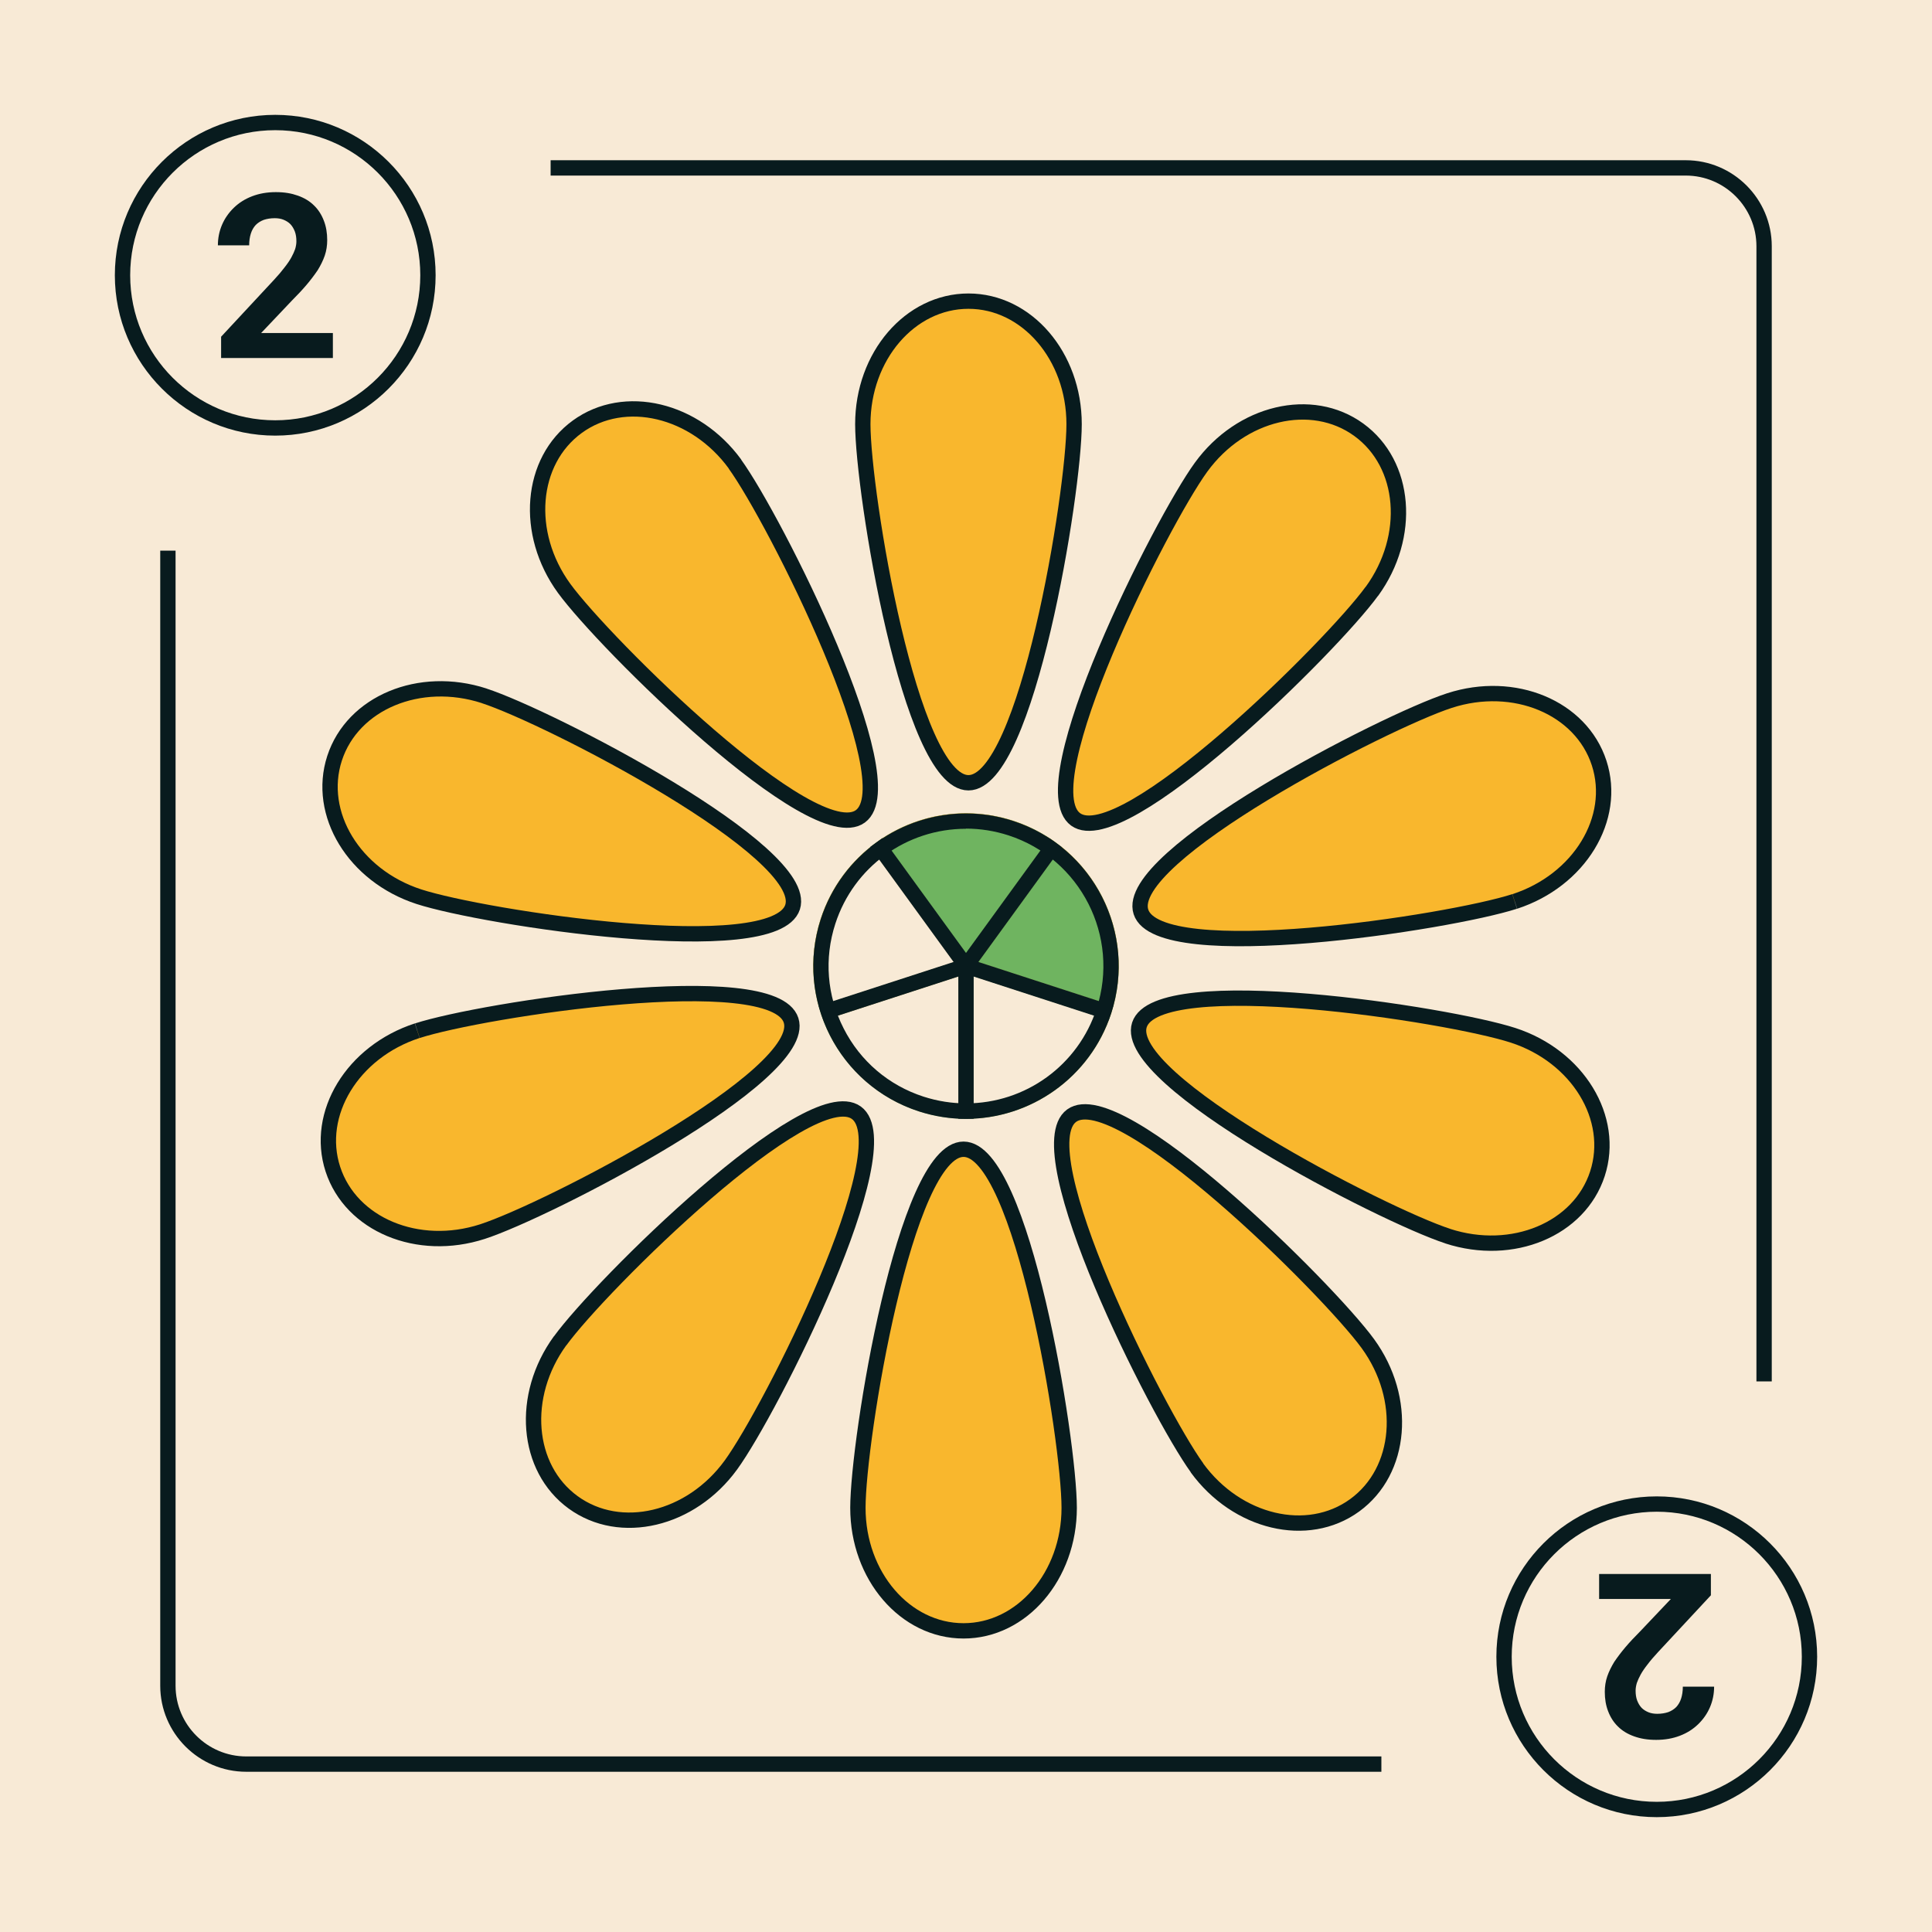 <?xml version="1.0" encoding="UTF-8"?>
<svg id="Layer_2" data-name="Layer 2" xmlns="http://www.w3.org/2000/svg" viewBox="0 0 126 126">
  <defs>
    <style>
      .cls-1 {
        fill: #f8ead6;
      }

      .cls-2 {
        fill: #e7a731;
      }

      .cls-3 {
        fill: #081b1e;
      }

      .cls-4 {
        fill: #6fb460;
      }

      .cls-5 {
        fill: #f9b72d;
      }

      .cls-5, .cls-6 {
        stroke: #081b1e;
        stroke-miterlimit: 10;
      }

      .cls-6 {
        fill: none;
      }
    </style>
  </defs>
  <g id="Layer_1-2" data-name="Layer 1">
    <g>
      <rect class="cls-1" width="126" height="126"/>
      <path class="cls-1" d="m98.09,108.05c0-5.5,4.46-9.96,9.96-9.96s9.96,4.46,9.96,9.96-4.46,9.96-9.96,9.96-9.96-4.46-9.96-9.96"/>
      <path class="cls-3" d="m108.05,118.51c-5.77,0-10.46-4.69-10.46-10.46s4.69-10.46,10.46-10.46,10.46,4.69,10.46,10.46-4.69,10.46-10.46,10.46Zm0-19.92c-5.22,0-9.46,4.24-9.46,9.46s4.24,9.46,9.46,9.46,9.46-4.24,9.46-9.46-4.24-9.46-9.46-9.46Z"/>
      <path class="cls-1" d="m27.91,17.95c0,5.5-4.46,9.96-9.96,9.96s-9.96-4.46-9.96-9.96,4.46-9.96,9.96-9.96,9.96,4.46,9.96,9.96"/>
      <path class="cls-3" d="m17.95,28.41c-5.77,0-10.46-4.69-10.46-10.46s4.69-10.46,10.46-10.46,10.46,4.69,10.46,10.46-4.69,10.46-10.46,10.46Zm0-19.92c-5.22,0-9.46,4.24-9.46,9.46s4.24,9.46,9.46,9.46,9.46-4.24,9.46-9.46-4.24-9.46-9.46-9.46Z"/>
      <g>
        <path class="cls-3" d="m109.94,11.45c2.54,0,4.61,2.07,4.61,4.61v74.03h1V16.06c0-3.09-2.52-5.61-5.61-5.61H35.91v1h74.03Z"/>
        <path class="cls-3" d="m16.06,114.55c-2.54,0-4.61-2.07-4.61-4.61V35.91h-1v74.03c0,3.09,2.52,5.61,5.61,5.61h74.03v-1H16.06Z"/>
      </g>
      <path class="cls-3" d="m14.42,23.35v-1.39l3.45-3.71c.27-.29.5-.56.68-.8.19-.24.34-.46.45-.66.11-.2.19-.38.25-.55.05-.17.08-.34.08-.5,0-.24-.03-.45-.1-.64-.07-.18-.16-.34-.29-.48-.13-.13-.28-.22-.45-.29-.17-.07-.37-.1-.57-.1-.27,0-.51.04-.72.11-.21.08-.38.19-.52.33-.14.15-.25.34-.32.56s-.11.48-.11.77h-2.04c0-.47.09-.92.27-1.34.18-.42.44-.79.77-1.11.33-.32.72-.57,1.19-.75.47-.18.98-.27,1.55-.27s1.02.08,1.44.23c.42.15.77.36,1.05.64.28.27.49.6.64.99.15.38.22.81.22,1.27,0,.35-.05.69-.16,1.01-.11.32-.27.64-.46.95-.21.31-.45.63-.73.96-.28.33-.6.67-.95,1.02l-2.01,2.12h4.68v1.63h-7.27Z"/>
      <path class="cls-3" d="m111.58,102.65v1.39l-3.45,3.71c-.27.29-.5.56-.68.8-.19.24-.34.46-.45.66-.11.2-.19.38-.25.55-.05.17-.08.34-.08.5,0,.24.03.45.1.64.07.18.16.34.29.48.13.13.28.22.45.29.17.07.37.1.57.1.27,0,.51-.04.72-.11.21-.08.38-.19.52-.33.14-.15.25-.34.32-.56s.11-.48.11-.77h2.04c0,.47-.09.92-.27,1.34-.18.42-.44.79-.77,1.11-.33.32-.72.57-1.19.75-.47.18-.98.27-1.55.27s-1.02-.08-1.44-.23c-.42-.15-.77-.36-1.05-.64-.28-.27-.49-.6-.64-.99-.15-.38-.22-.81-.22-1.27,0-.35.05-.69.16-1.01.11-.32.27-.64.46-.95.21-.31.45-.63.73-.96.28-.33.6-.67.95-1.02l2.01-2.12h-4.68v-1.63h7.27Z"/>
      <path class="cls-4" d="m72.96,63c0,5.5-4.46,9.96-9.96,9.96s-9.96-4.46-9.96-9.96,4.46-9.96,9.96-9.96,9.96,4.46,9.96,9.96"/>
      <g>
        <path class="cls-5" d="m55.95,98.34c0-4.43,3.08-23.39,6.89-23.39s6.89,18.96,6.89,23.39-3.08,8.02-6.89,8.02-6.89-3.59-6.89-8.02"/>
        <path class="cls-5" d="m36.53,87.45c2.6-3.59,16.24-17.11,19.32-14.88,3.08,2.24-5.57,19.38-8.18,22.97-2.61,3.59-7.21,4.68-10.29,2.44-3.08-2.24-3.46-6.95-.85-10.54"/>
        <path class="cls-5" d="m27.22,67.22c4.22-1.37,23.2-4.3,24.37-.68,1.18,3.62-15.9,12.41-20.12,13.78-4.22,1.37-8.58-.45-9.76-4.07-1.18-3.62,1.29-7.66,5.5-9.03"/>
        <path class="cls-5" d="m31.57,45.38c4.22,1.37,21.29,10.16,20.12,13.78-1.18,3.62-20.16.69-24.37-.68-4.22-1.37-6.68-5.41-5.5-9.03,1.18-3.62,5.54-5.44,9.76-4.07"/>
        <path class="cls-5" d="m47.93,30.27c2.6,3.59,11.25,20.73,8.18,22.97-3.08,2.24-16.71-11.29-19.32-14.87-2.61-3.59-2.22-8.3.86-10.54,3.08-2.24,7.68-1.14,10.29,2.44"/>
        <path class="cls-5" d="m70.05,27.66c0,4.43-3.08,23.39-6.89,23.39s-6.89-18.96-6.89-23.39,3.08-8.02,6.89-8.02,6.89,3.59,6.89,8.02"/>
        <path class="cls-5" d="m89.47,38.56c-2.6,3.59-16.24,17.11-19.32,14.88-3.08-2.24,5.57-19.38,8.18-22.97,2.61-3.59,7.21-4.68,10.29-2.44,3.08,2.24,3.46,6.95.85,10.54"/>
        <path class="cls-5" d="m98.78,58.79c-4.22,1.37-23.2,4.3-24.37.68-1.18-3.62,15.9-12.41,20.12-13.78,4.22-1.37,8.58.45,9.76,4.07,1.18,3.62-1.29,7.66-5.5,9.03"/>
        <path class="cls-5" d="m94.43,80.62c-4.22-1.37-21.29-10.16-20.12-13.78,1.18-3.62,20.16-.69,24.37.68,4.22,1.37,6.68,5.41,5.5,9.03-1.18,3.62-5.54,5.44-9.76,4.07"/>
        <path class="cls-5" d="m78.07,95.73c-2.6-3.59-11.25-20.73-8.18-22.97,3.08-2.24,16.71,11.29,19.32,14.87,2.61,3.59,2.22,8.3-.86,10.54-3.08,2.24-7.68,1.14-10.29-2.44"/>
      </g>
      <g>
        <path class="cls-1" d="m54.6,66.23c.11.29.24.58.38.86,1.09,2.14,2.95,3.73,5.24,4.48.75.24,1.53.38,2.31.42v-8.33l-7.93,2.58Z"/>
        <path class="cls-4" d="m68.67,56.01l-4.89,6.74,7.92,2.57c.94-3.5-.34-7.12-3.02-9.31Z"/>
        <path class="cls-1" d="m63.48,71.99c3.55-.19,6.65-2.43,7.92-5.76l-7.92-2.57v8.33Z"/>
        <path class="cls-4" d="m67.9,55.45c-.64-.42-1.35-.77-2.11-1.02-.91-.29-1.84-.44-2.78-.44-1.79,0-3.48.53-4.9,1.45l4.9,6.75,4.89-6.74Z"/>
        <path class="cls-1" d="m57.33,56.01c-1.32,1.07-2.34,2.51-2.89,4.21-.55,1.68-.58,3.44-.13,5.11l7.93-2.58-4.9-6.74Z"/>
        <path class="cls-2" d="m53.7,66.52h0s-.02-.05-.03-.08l.02.08Z"/>
        <path class="cls-2" d="m62.53,63.15l-.29-.4-7.93,2.58c.08.31.18.61.29.91l7.93-2.58v-.5Z"/>
        <path class="cls-2" d="m62.71,62.6l.29-.4-4.9-6.75c-.27.17-.52.36-.77.56l4.9,6.74.48-.15Z"/>
        <path class="cls-2" d="m57.54,54.67l-.77.56h0c.25-.19.51-.37.77-.54v-.02Z"/>
        <polygon class="cls-2" points="63 63 62.62 62.72 62.71 62.6 62.23 62.75 62.53 63.15 62.53 63 63 63"/>
        <path class="cls-2" d="m72.31,66.52l.03-.09s-.02.06-.03.09h0Z"/>
        <path class="cls-2" d="m63.48,63.15v.5l7.92,2.57c.06-.15.12-.29.17-.45.05-.15.08-.31.12-.46l-7.92-2.57-.29.4Z"/>
        <path class="cls-2" d="m63,63.5l-.48.15v8.33c.16,0,.32.02.48.02s.32-.01.47-.02v-8.33l-.48-.15Z"/>
        <polygon class="cls-2" points="63 63 62.62 63.28 62.53 63.15 62.53 63.66 63 63.5 62.86 63.45 63 63"/>
        <polygon class="cls-2" points="63 63 62.53 63 62.53 63.15 62.62 63.28 63 63"/>
        <polygon class="cls-2" points="63 63 63.15 63.45 63 63.5 63.48 63.66 63.48 63.15 63.39 63.28 63 63"/>
        <polygon class="cls-2" points="63 63 62.86 63.45 63 63.5 63.15 63.45 63 63"/>
        <path class="cls-2" d="m69.23,55.24l-.1-.07s.06.05.09.07h0Z"/>
        <path class="cls-2" d="m68.46,54.68h0s.04.03.06.04l-.06-.04Z"/>
        <path class="cls-2" d="m63.3,62.6l.48.15,4.89-6.74c-.25-.2-.5-.39-.77-.56l-4.89,6.74.29.4Z"/>
        <polygon class="cls-2" points="63 63 63.15 62.55 63.3 62.6 63 62.19 62.71 62.6 62.86 62.55 63 63"/>
        <polygon class="cls-2" points="63 63 62.86 62.55 62.71 62.6 62.62 62.72 63 63"/>
        <polygon class="cls-2" points="63.39 62.72 63 63 63.48 63 63.48 63.15 63.77 62.75 63.3 62.6 63.39 62.72"/>
        <polygon class="cls-2" points="63 63 63.39 62.72 63.3 62.6 63.15 62.55 63 63"/>
        <polygon class="cls-2" points="63 63 63.39 63.28 63.48 63.15 63.48 63 63 63"/>
        <path class="cls-2" d="m68.52,54.72l.61.45c-.2-.16-.4-.3-.61-.45Z"/>
        <path class="cls-2" d="m72.47,66.08c.03-.1.05-.2.08-.3l-.21.66c.04-.12.09-.24.13-.36Z"/>
        <path class="cls-2" d="m63,53.99c.94,0,1.88.15,2.78.44.77.25,1.47.6,2.11,1.02l.56-.77c-.72-.47-1.52-.87-2.38-1.15-1.02-.33-2.06-.49-3.08-.49-1.96,0-3.85.59-5.45,1.64l.56.76c1.42-.92,3.11-1.45,4.9-1.45Z"/>
        <path class="cls-2" d="m54.31,65.33c-.45-1.67-.41-3.43.13-5.11.55-1.7,1.58-3.14,2.89-4.21l-.56-.77c-1.46,1.17-2.62,2.77-3.24,4.68-.72,2.22-.61,4.5.14,6.53l-.27-.83.9-.29Z"/>
        <path class="cls-2" d="m60.22,71.56c-2.29-.74-4.15-2.33-5.24-4.48-.14-.28-.27-.57-.38-.86l-.9.29c1.03,2.72,3.24,4.97,6.23,5.94.86.28,1.74.43,2.6.47v-.95c-.78-.04-1.55-.18-2.31-.42Z"/>
        <path class="cls-2" d="m63.48,71.99v.95c3.86-.19,7.39-2.63,8.83-6.42l-.91-.29c-1.28,3.33-4.37,5.57-7.92,5.76Z"/>
        <path class="cls-2" d="m71.69,65.32l.91.29c1.07-3.91-.35-7.95-3.37-10.38l-.56.77c2.69,2.18,3.96,5.81,3.02,9.31Z"/>
        <path class="cls-2" d="m54.31,65.33l-.9.29.27.83s.02.05.03.08l.9-.29c-.12-.3-.21-.6-.29-.91Z"/>
        <path class="cls-2" d="m58.1,55.45l-.56-.76c-.27.17-.52.36-.77.56l.56.77c.25-.2.5-.39.77-.56Z"/>
        <path class="cls-2" d="m71.69,65.32c-.04.15-.07.31-.12.46-.05.15-.11.3-.17.45l.91.29s.02-.06.03-.09l.21-.66c.02-.05.03-.11.04-.16l-.91-.29Z"/>
        <path class="cls-2" d="m68.67,56.01l.56-.77s-.06-.05-.09-.07l-.61-.45s-.04-.03-.06-.04l-.56.77c.27.17.53.36.77.56Z"/>
        <g>
          <g>
            <line class="cls-6" x1="63" y1="63" x2="53.55" y2="66.07"/>
            <line class="cls-6" x1="57.15" y1="54.95" x2="63" y2="63"/>
            <line class="cls-6" x1="63" y1="63" x2="72.45" y2="66.07"/>
            <line class="cls-6" x1="63" y1="72.96" x2="63" y2="63"/>
            <line class="cls-6" x1="63" y1="63" x2="68.84" y2="54.96"/>
          </g>
          <path class="cls-3" d="m63,54.04h0c.94,0,1.87.15,2.77.44,4.7,1.53,7.28,6.59,5.75,11.29-1.2,3.7-4.63,6.19-8.52,6.19-.94,0-1.87-.15-2.77-.44-2.28-.74-4.13-2.32-5.21-4.45-1.09-2.13-1.28-4.56-.54-6.83,1.2-3.7,4.63-6.19,8.52-6.19m0-1c-4.2,0-8.1,2.68-9.47,6.88-1.7,5.23,1.16,10.85,6.39,12.55,1.02.33,2.06.49,3.08.49,4.2,0,8.1-2.68,9.47-6.88,1.7-5.23-1.16-10.85-6.39-12.55-1.02-.33-2.06-.49-3.08-.49h0Z"/>
        </g>
      </g>
    </g>
  </g>
</svg>